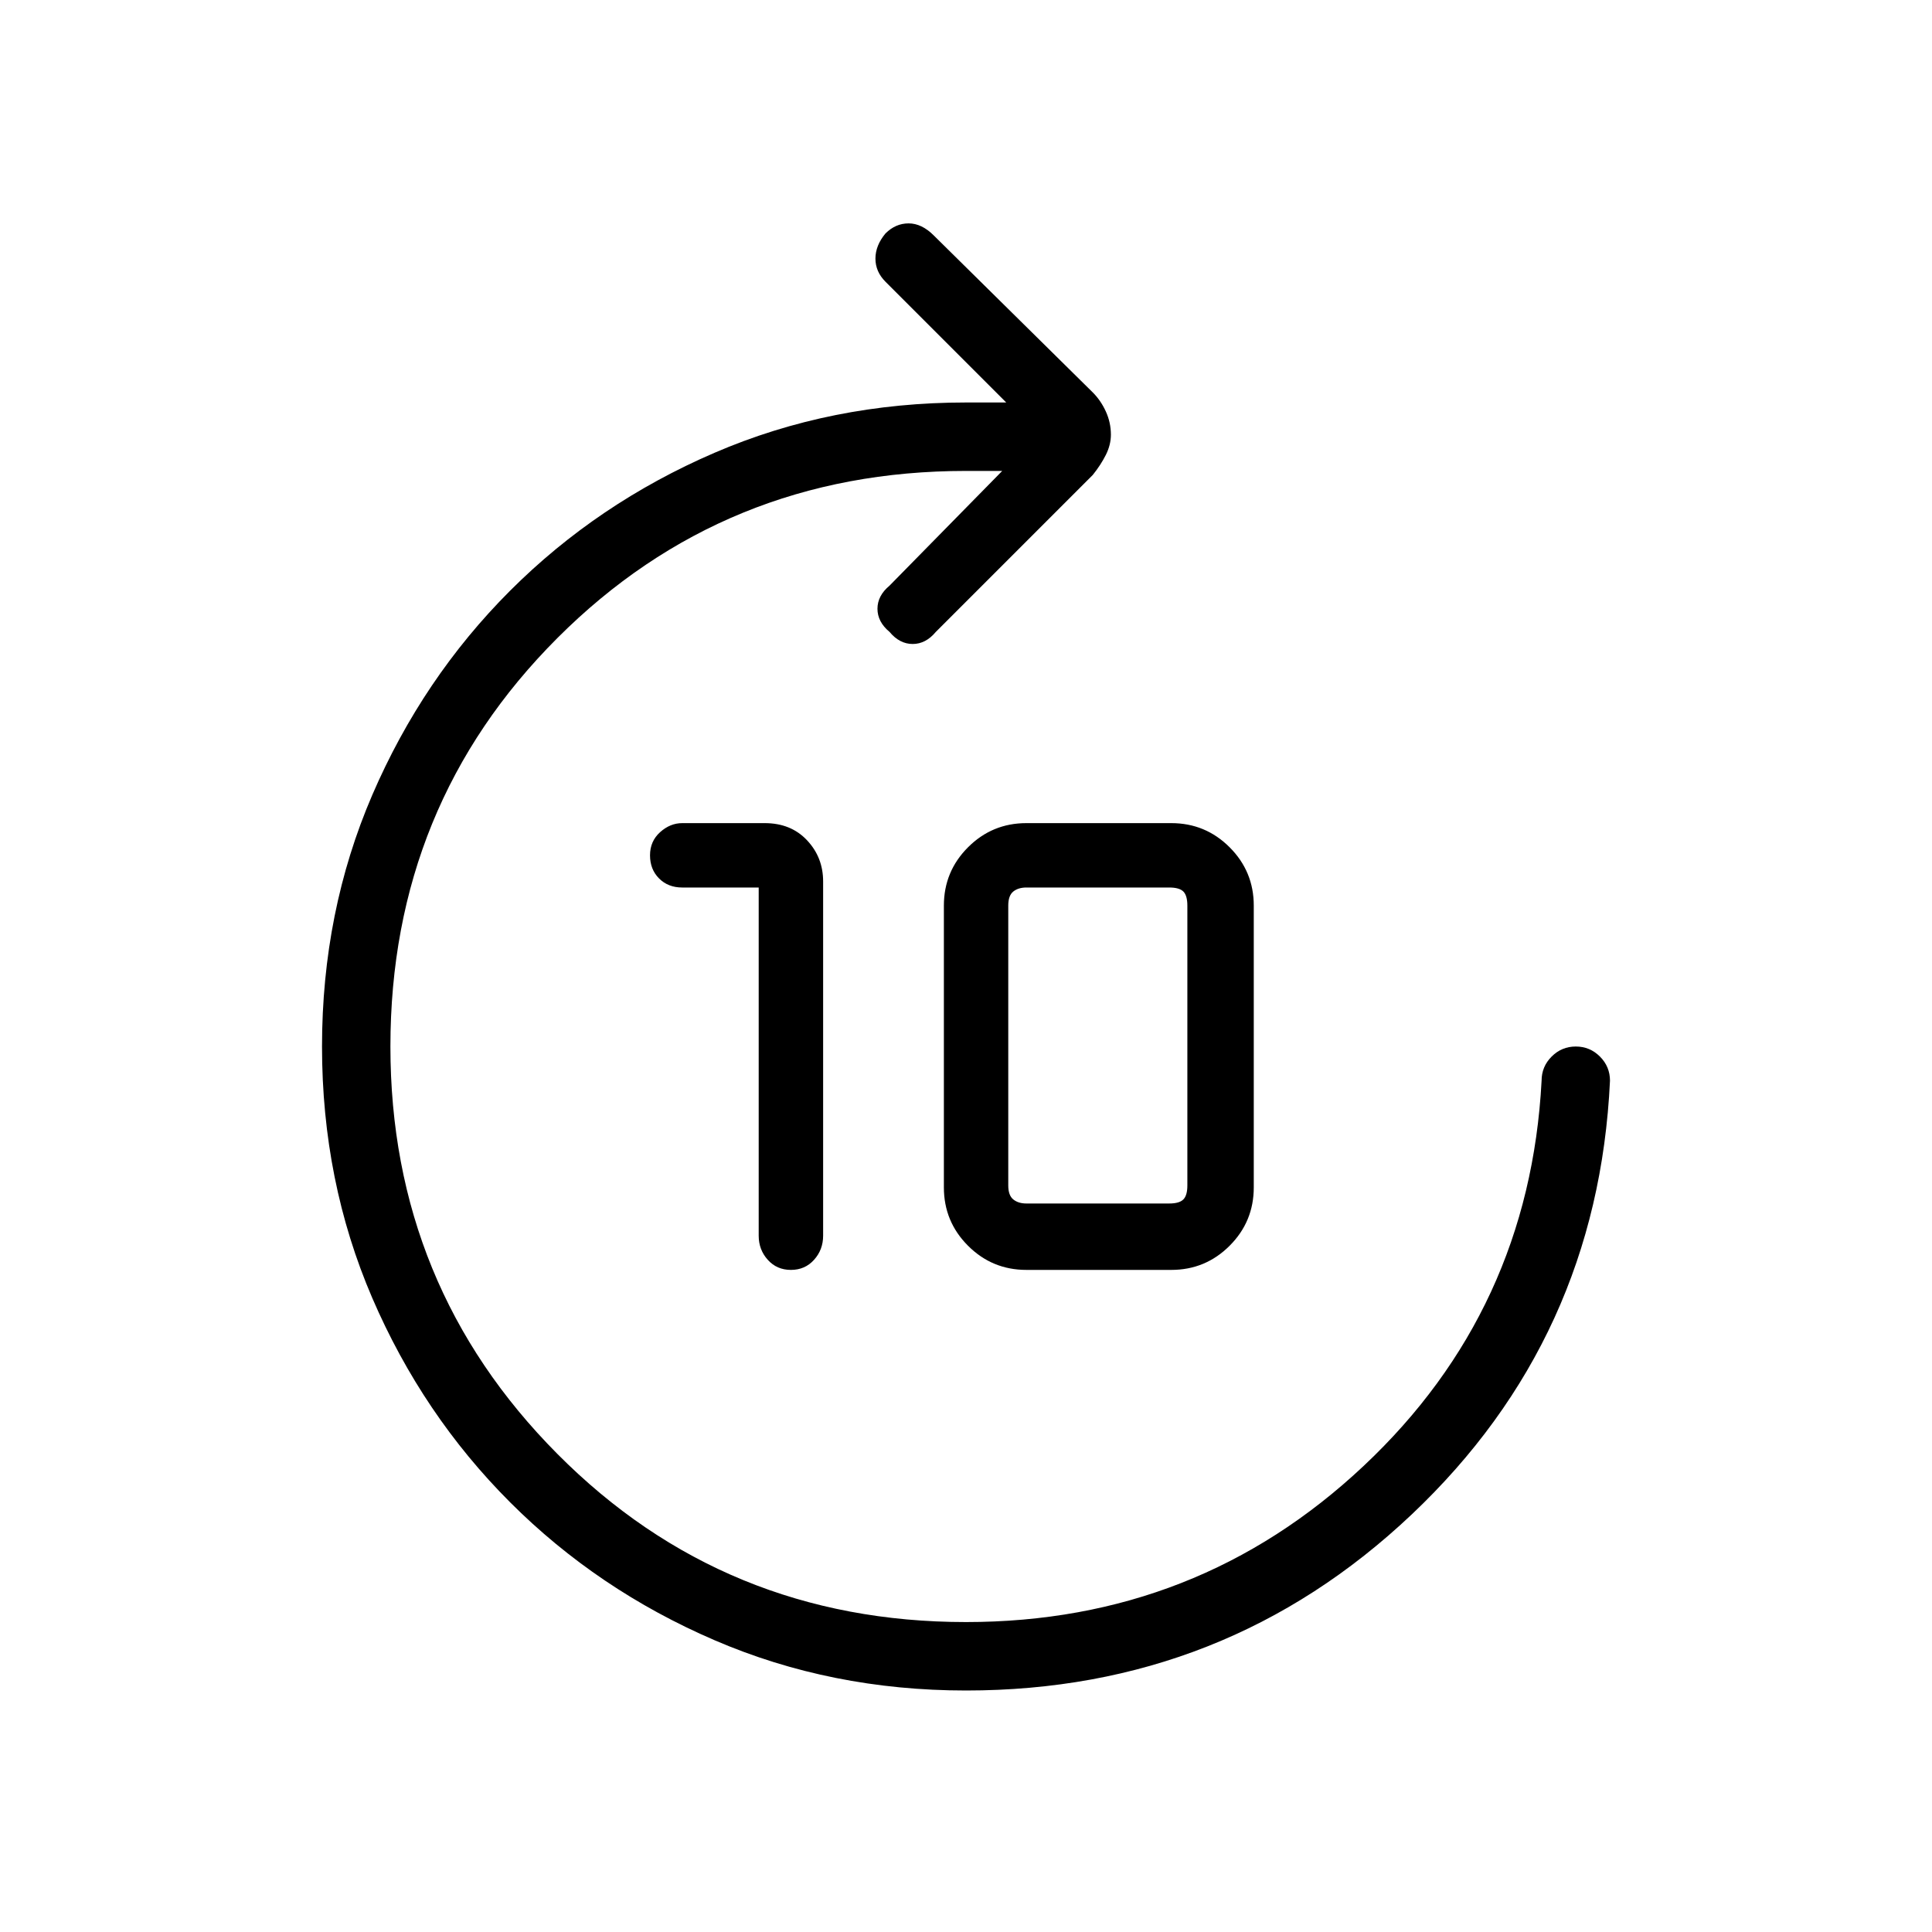 <svg xmlns="http://www.w3.org/2000/svg" height="40" width="40"><path d="M16.375 26.292q-.292 0-.479-.209-.188-.208-.188-.5v-7.208h-1.583q-.292 0-.479-.187-.188-.188-.188-.48 0-.291.209-.479.208-.187.458-.187h1.708q.542 0 .875.354.334.354.334.854v7.333q0 .292-.188.5-.187.209-.479.209Zm4.875 0q-.708 0-1.208-.5t-.5-1.209V18.75q0-.708.5-1.208t1.208-.5h3q.708 0 1.208.5t.5 1.208v5.833q0 .709-.5 1.209-.5.5-1.208.5Zm0-1.375h2.958q.209 0 .292-.084.083-.083.083-.291V18.75q0-.208-.083-.292-.083-.083-.292-.083H21.25q-.167 0-.271.083-.104.084-.104.292v5.792q0 .208.104.291.104.084.271.084ZM20 35q-2.792 0-5.208-1.042-2.417-1.041-4.23-2.854-1.812-1.812-2.854-4.229-1.041-2.417-1.041-5.208 0-2.792 1.041-5.209 1.042-2.416 2.854-4.229 1.813-1.812 4.23-2.854Q17.208 8.333 20 8.333h.833l-2.5-2.5q-.208-.208-.208-.479t.208-.521q.209-.208.479-.208.271 0 .521.25l3.292 3.25q.167.167.271.396Q23 8.75 23 9q0 .208-.104.417-.104.208-.271.416l-3.25 3.25q-.208.25-.479.25t-.479-.25q-.25-.208-.25-.479t.25-.479L20.75 9.75H20q-5 0-8.458 3.458-3.459 3.459-3.459 8.459 0 4.958 3.459 8.437Q15 33.583 20 33.583q4.792 0 8.229-3.229 3.438-3.229 3.688-7.979 0-.292.208-.5.208-.208.5-.208.292 0 .5.208.208.208.208.5-.25 5.333-4.104 8.979Q25.375 35 20 35Z"/></svg>